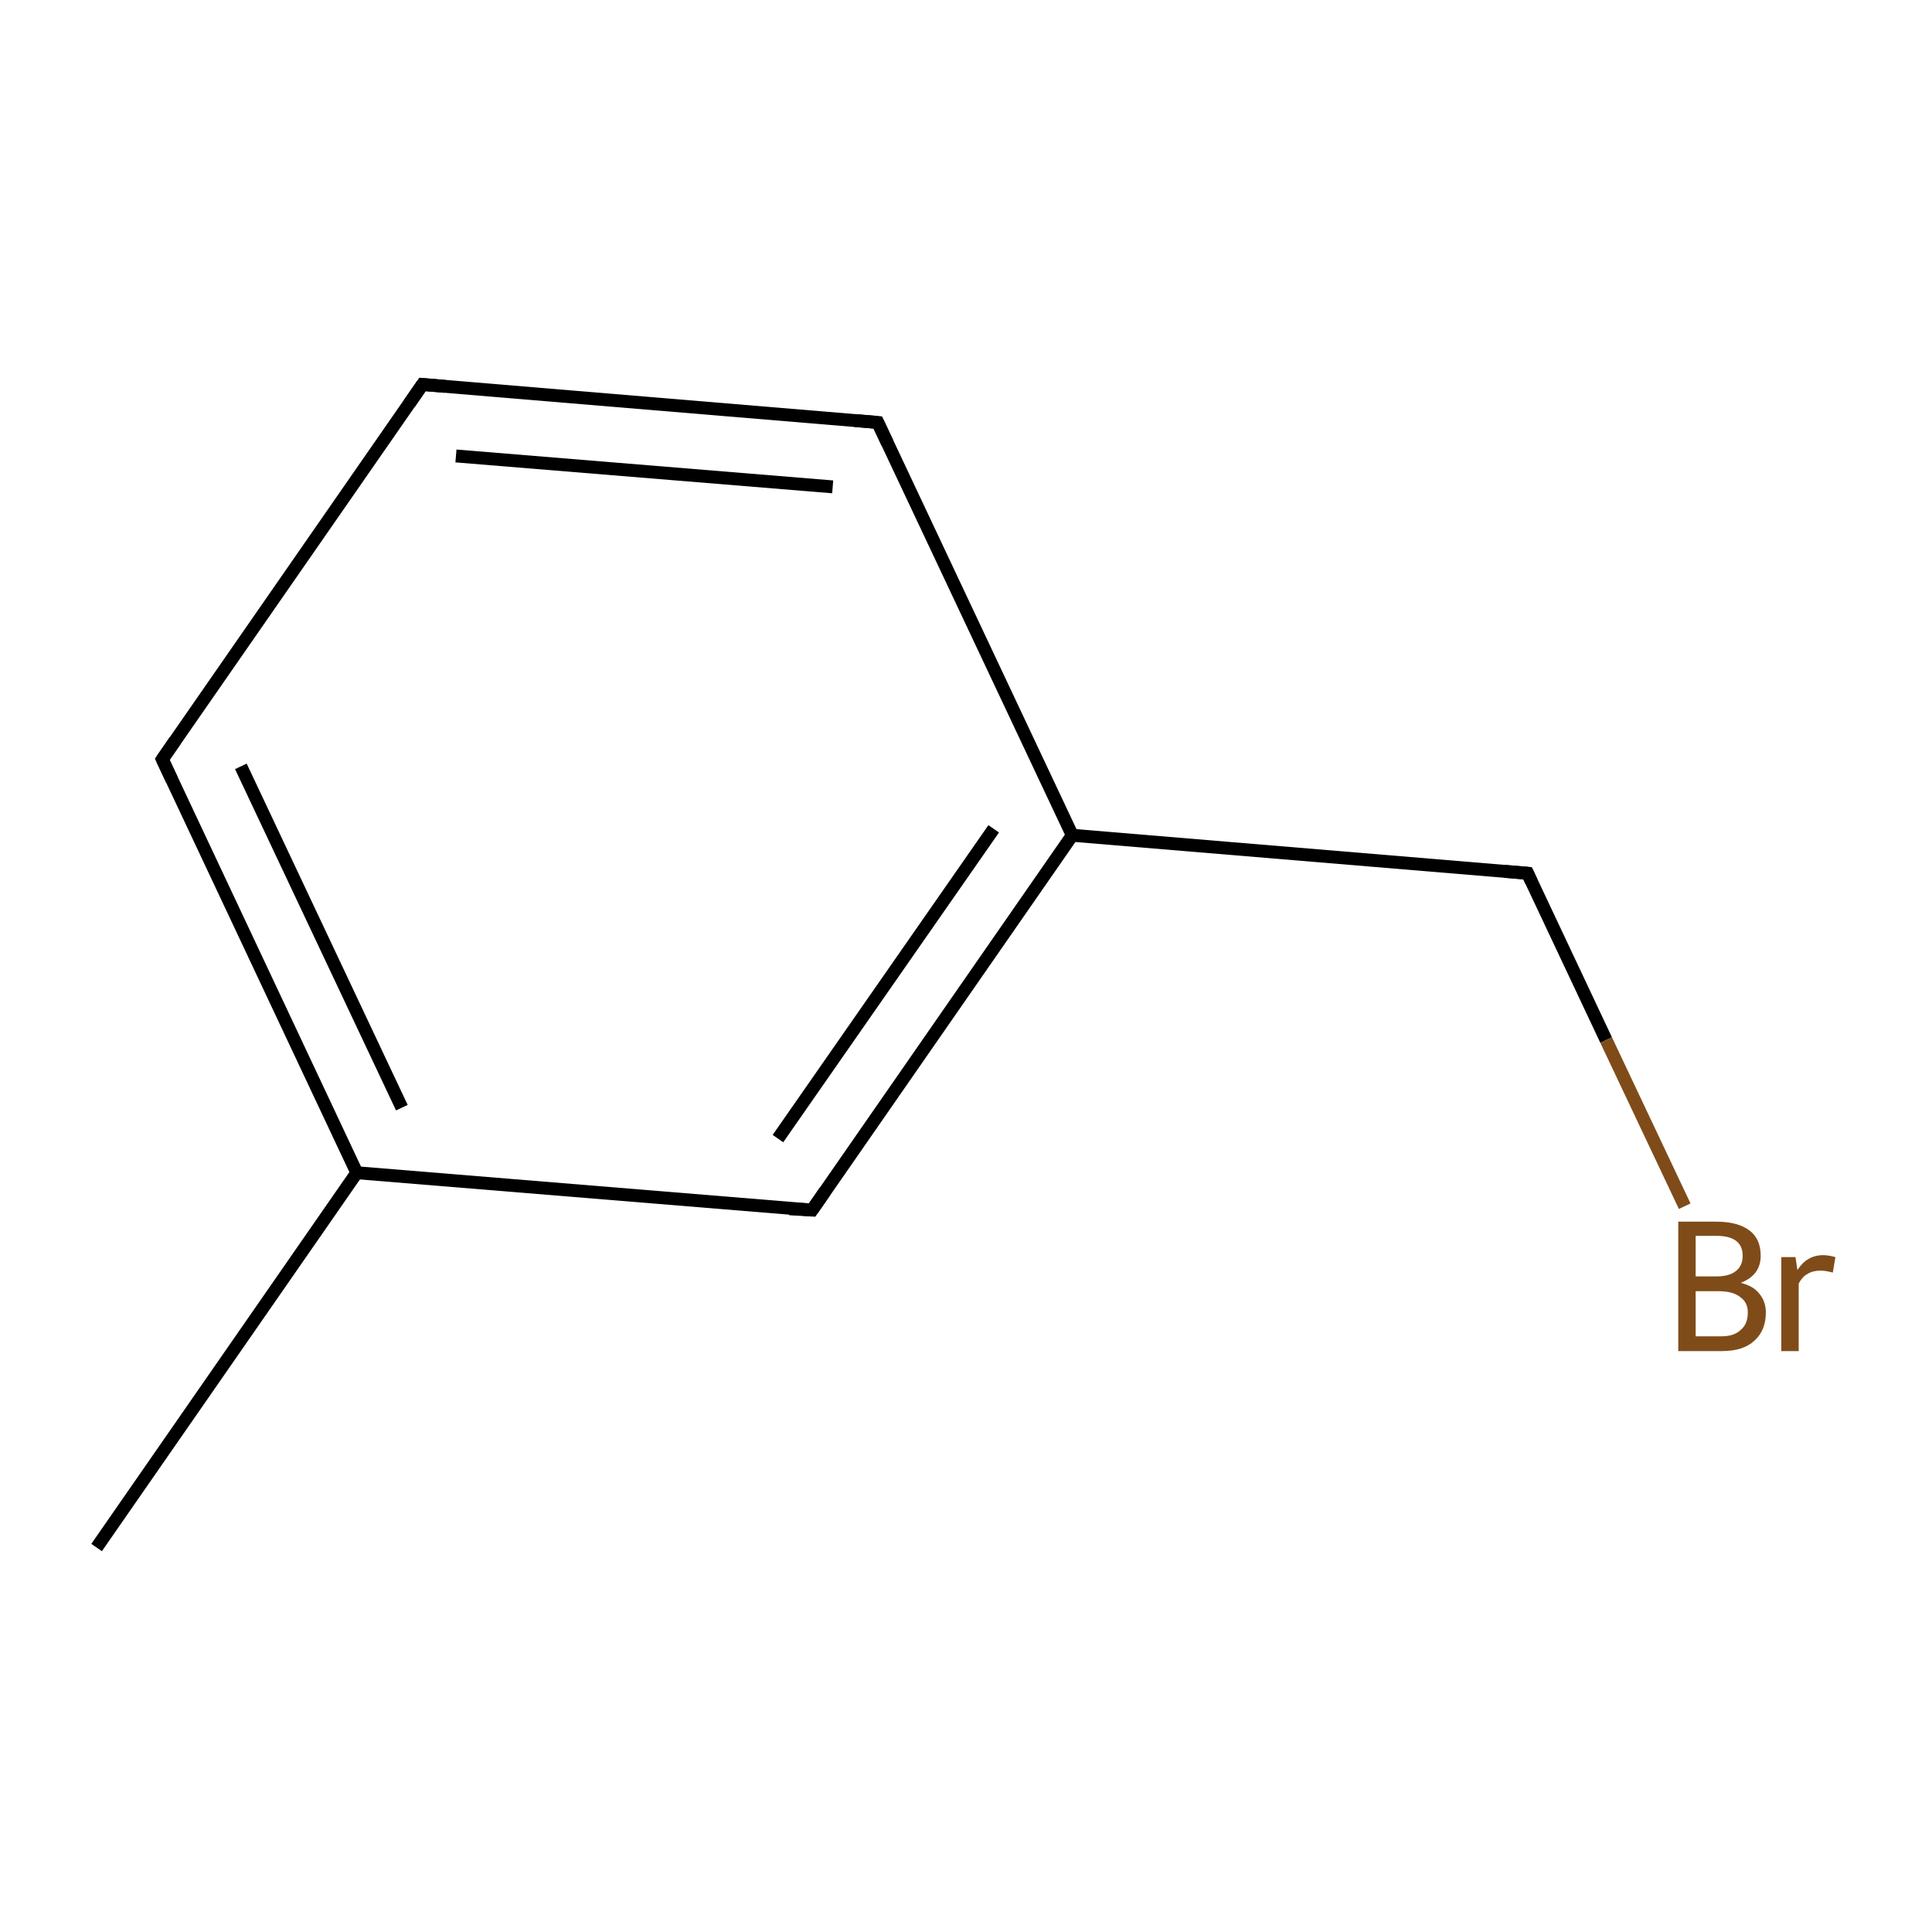 <?xml version='1.0' encoding='iso-8859-1'?>
<svg version='1.1' baseProfile='full'
              xmlns='http://www.w3.org/2000/svg'
                      xmlns:rdkit='http://www.rdkit.org/xml'
                      xmlns:xlink='http://www.w3.org/1999/xlink'
                  xml:space='preserve'
width='300px' height='300px' viewBox='0 0 300 300'>
<!-- END OF HEADER -->
<rect style='opacity:1.0;fill:#FFFFFF;stroke:none' width='300.0' height='300.0' x='0.0' y='0.0'> </rect>
<path class='bond-0 atom-0 atom-1' d='M 15.0,240.3 L 55.4,182.1' style='fill:none;fill-rule:evenodd;stroke:#000000;stroke-width:2.0px;stroke-linecap:butt;stroke-linejoin:miter;stroke-opacity:1' />
<path class='bond-1 atom-1 atom-2' d='M 55.4,182.1 L 25.2,117.9' style='fill:none;fill-rule:evenodd;stroke:#000000;stroke-width:2.0px;stroke-linecap:butt;stroke-linejoin:miter;stroke-opacity:1' />
<path class='bond-1 atom-1 atom-2' d='M 62.4,172.0 L 37.4,119.0' style='fill:none;fill-rule:evenodd;stroke:#000000;stroke-width:2.0px;stroke-linecap:butt;stroke-linejoin:miter;stroke-opacity:1' />
<path class='bond-2 atom-2 atom-3' d='M 25.2,117.9 L 65.6,59.7' style='fill:none;fill-rule:evenodd;stroke:#000000;stroke-width:2.0px;stroke-linecap:butt;stroke-linejoin:miter;stroke-opacity:1' />
<path class='bond-3 atom-3 atom-4' d='M 65.6,59.7 L 136.3,65.6' style='fill:none;fill-rule:evenodd;stroke:#000000;stroke-width:2.0px;stroke-linecap:butt;stroke-linejoin:miter;stroke-opacity:1' />
<path class='bond-3 atom-3 atom-4' d='M 70.8,70.8 L 129.3,75.6' style='fill:none;fill-rule:evenodd;stroke:#000000;stroke-width:2.0px;stroke-linecap:butt;stroke-linejoin:miter;stroke-opacity:1' />
<path class='bond-4 atom-4 atom-5' d='M 136.3,65.6 L 166.5,129.7' style='fill:none;fill-rule:evenodd;stroke:#000000;stroke-width:2.0px;stroke-linecap:butt;stroke-linejoin:miter;stroke-opacity:1' />
<path class='bond-5 atom-5 atom-6' d='M 166.5,129.7 L 237.2,135.6' style='fill:none;fill-rule:evenodd;stroke:#000000;stroke-width:2.0px;stroke-linecap:butt;stroke-linejoin:miter;stroke-opacity:1' />
<path class='bond-6 atom-6 atom-7' d='M 237.2,135.6 L 249.4,161.5' style='fill:none;fill-rule:evenodd;stroke:#000000;stroke-width:2.0px;stroke-linecap:butt;stroke-linejoin:miter;stroke-opacity:1' />
<path class='bond-6 atom-6 atom-7' d='M 249.4,161.5 L 261.6,187.3' style='fill:none;fill-rule:evenodd;stroke:#7F4C19;stroke-width:2.0px;stroke-linecap:butt;stroke-linejoin:miter;stroke-opacity:1' />
<path class='bond-7 atom-5 atom-8' d='M 166.5,129.7 L 126.1,187.9' style='fill:none;fill-rule:evenodd;stroke:#000000;stroke-width:2.0px;stroke-linecap:butt;stroke-linejoin:miter;stroke-opacity:1' />
<path class='bond-7 atom-5 atom-8' d='M 154.3,128.7 L 120.8,176.8' style='fill:none;fill-rule:evenodd;stroke:#000000;stroke-width:2.0px;stroke-linecap:butt;stroke-linejoin:miter;stroke-opacity:1' />
<path class='bond-8 atom-8 atom-1' d='M 126.1,187.9 L 55.4,182.1' style='fill:none;fill-rule:evenodd;stroke:#000000;stroke-width:2.0px;stroke-linecap:butt;stroke-linejoin:miter;stroke-opacity:1' />
<path d='M 26.7,121.1 L 25.2,117.9 L 27.2,115.0' style='fill:none;stroke:#000000;stroke-width:2.0px;stroke-linecap:butt;stroke-linejoin:miter;stroke-miterlimit:10;stroke-opacity:1;' />
<path d='M 63.6,62.6 L 65.6,59.7 L 69.1,60.0' style='fill:none;stroke:#000000;stroke-width:2.0px;stroke-linecap:butt;stroke-linejoin:miter;stroke-miterlimit:10;stroke-opacity:1;' />
<path d='M 132.7,65.3 L 136.3,65.6 L 137.8,68.8' style='fill:none;stroke:#000000;stroke-width:2.0px;stroke-linecap:butt;stroke-linejoin:miter;stroke-miterlimit:10;stroke-opacity:1;' />
<path d='M 233.6,135.3 L 237.2,135.6 L 237.8,136.9' style='fill:none;stroke:#000000;stroke-width:2.0px;stroke-linecap:butt;stroke-linejoin:miter;stroke-miterlimit:10;stroke-opacity:1;' />
<path d='M 128.1,185.0 L 126.1,187.9 L 122.6,187.7' style='fill:none;stroke:#000000;stroke-width:2.0px;stroke-linecap:butt;stroke-linejoin:miter;stroke-miterlimit:10;stroke-opacity:1;' />
<path class='atom-7' d='M 270.3 199.2
Q 272.3 199.7, 273.2 200.9
Q 274.2 202.1, 274.2 203.8
Q 274.2 206.6, 272.4 208.2
Q 270.7 209.8, 267.3 209.8
L 260.6 209.8
L 260.6 189.7
L 266.5 189.7
Q 269.9 189.7, 271.7 191.1
Q 273.4 192.4, 273.4 195.0
Q 273.4 198.0, 270.3 199.2
M 263.3 191.9
L 263.3 198.2
L 266.5 198.2
Q 268.5 198.2, 269.5 197.4
Q 270.6 196.6, 270.6 195.0
Q 270.6 191.9, 266.5 191.9
L 263.3 191.9
M 267.3 207.5
Q 269.3 207.5, 270.3 206.5
Q 271.4 205.6, 271.4 203.8
Q 271.4 202.2, 270.2 201.4
Q 269.1 200.5, 266.9 200.5
L 263.3 200.5
L 263.3 207.5
L 267.3 207.5
' fill='#7F4C19'/>
<path class='atom-7' d='M 278.8 195.2
L 279.1 197.2
Q 280.6 194.9, 283.1 194.9
Q 283.9 194.9, 285.0 195.2
L 284.6 197.6
Q 283.4 197.3, 282.7 197.3
Q 281.5 197.3, 280.7 197.8
Q 279.9 198.2, 279.3 199.3
L 279.3 209.8
L 276.6 209.8
L 276.6 195.2
L 278.8 195.2
' fill='#7F4C19'/>
</svg>
